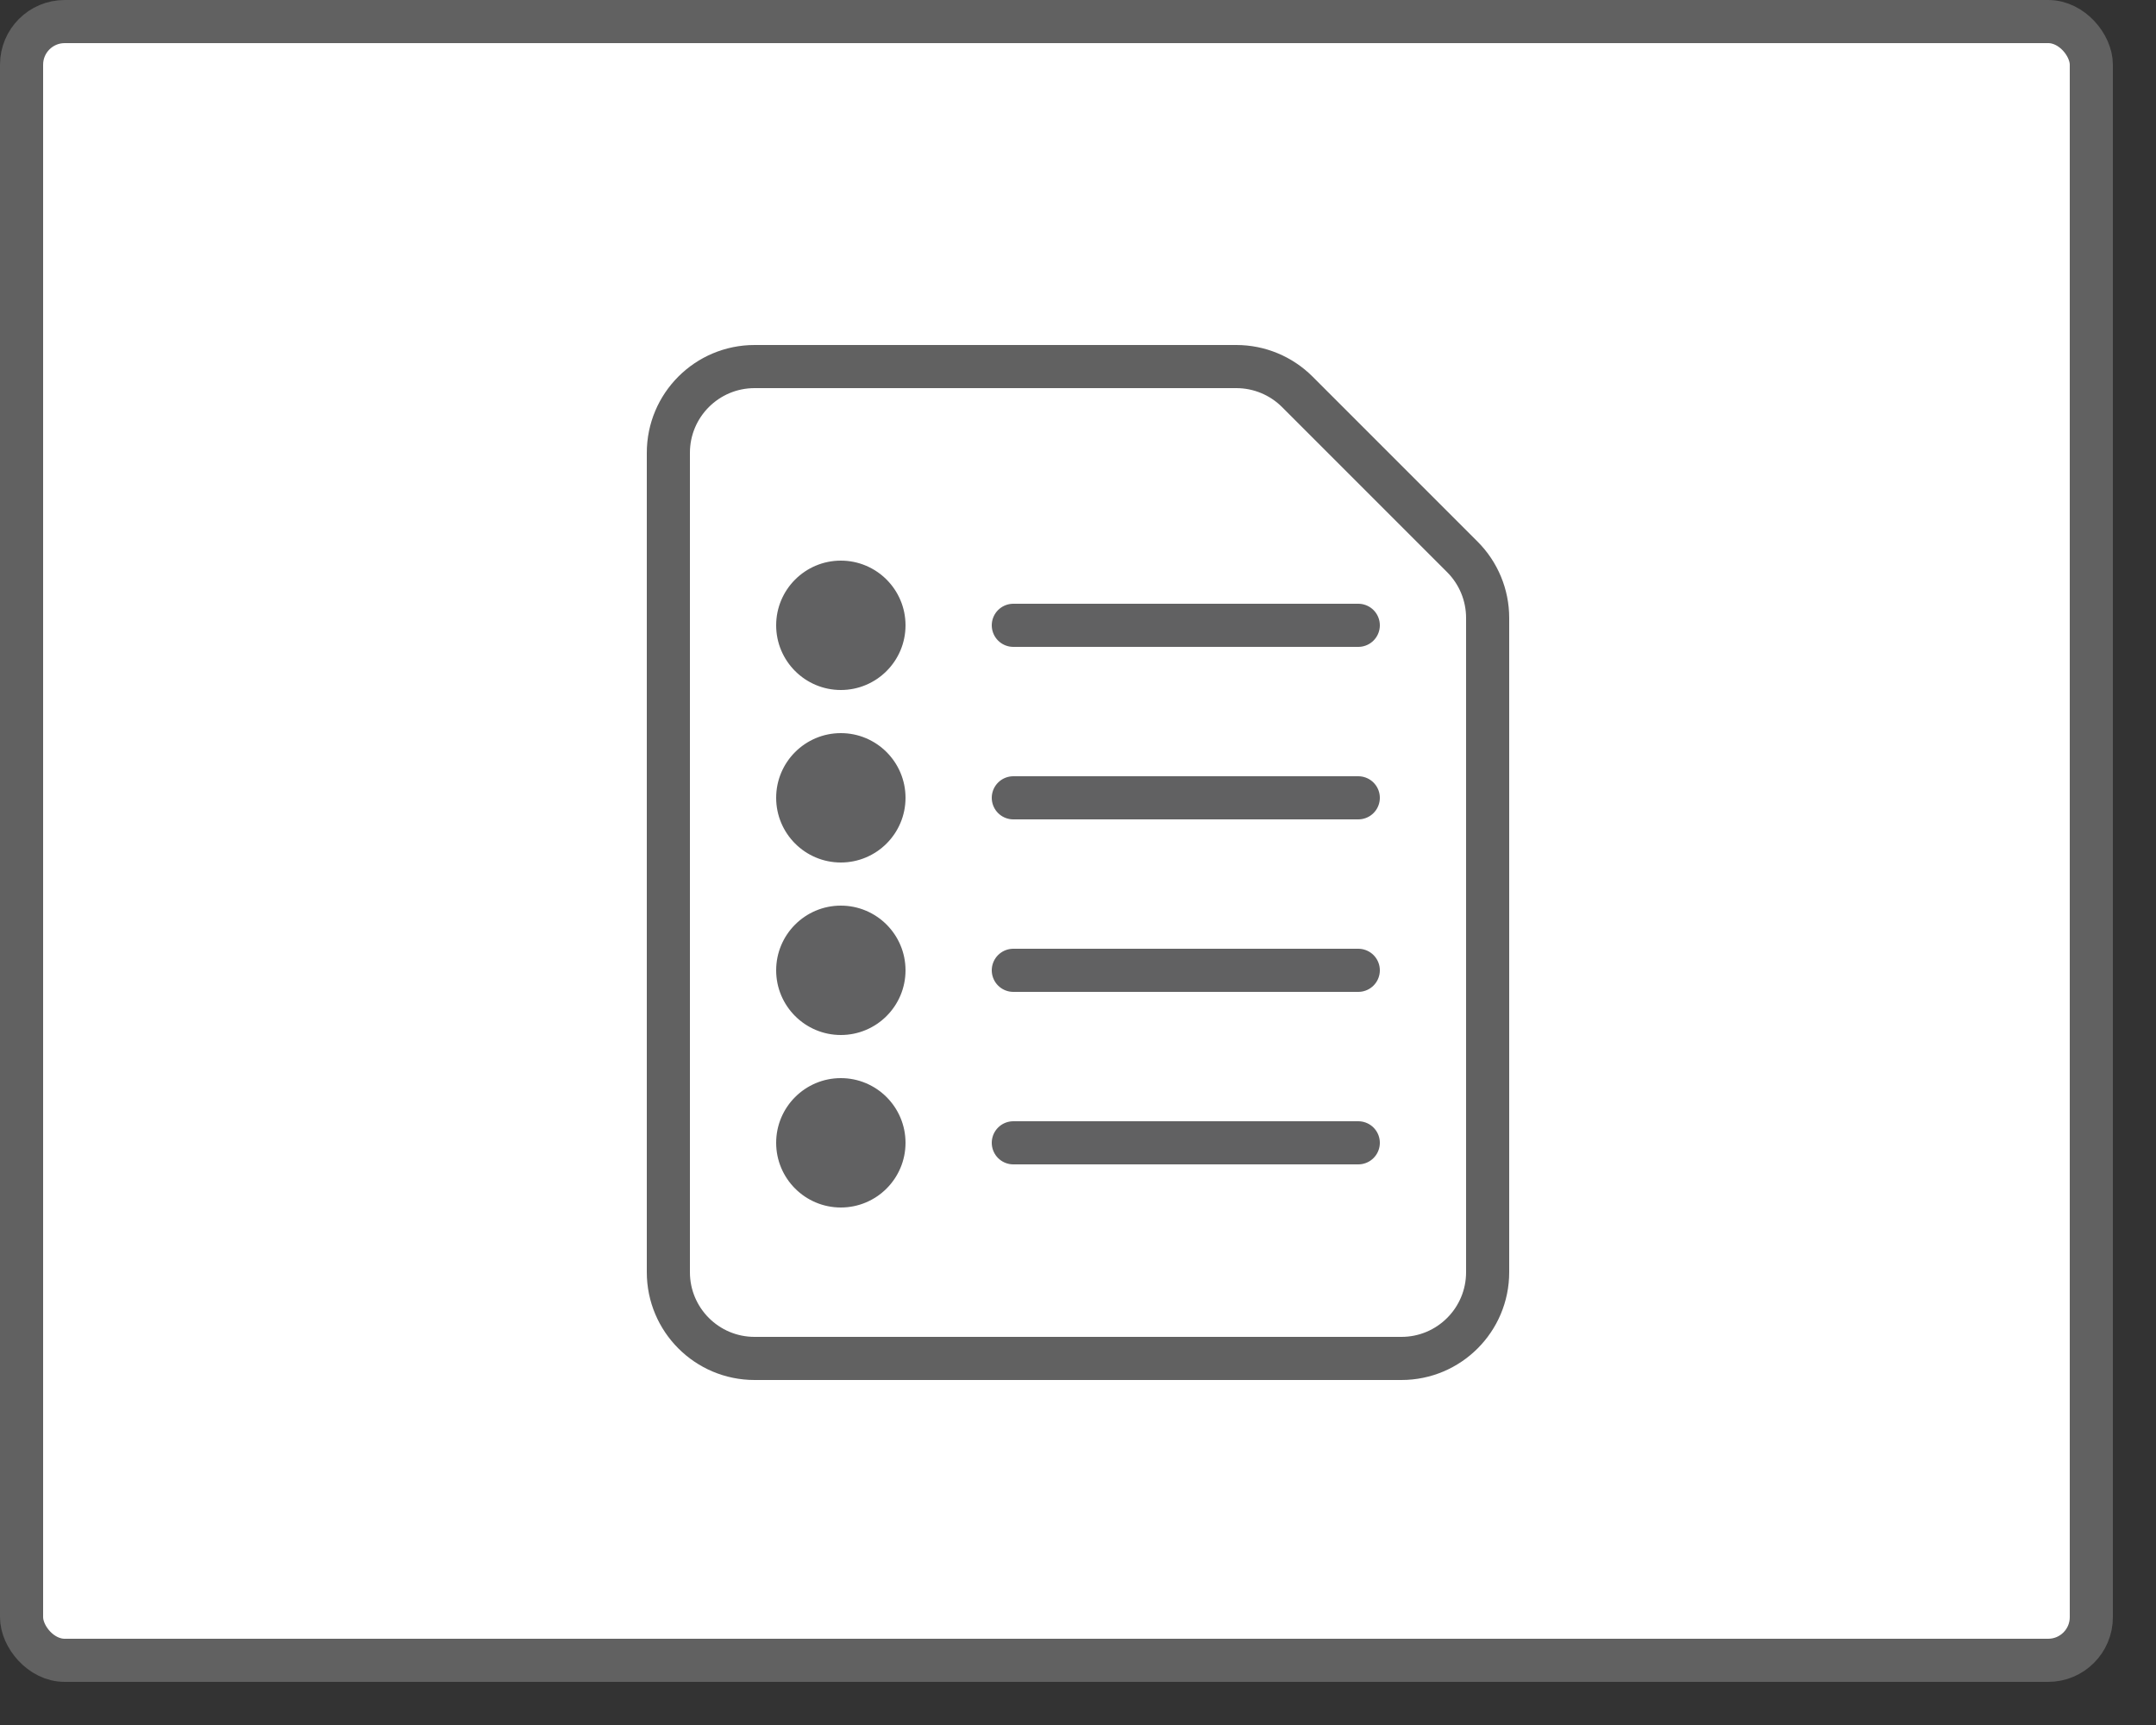 <svg width="50" height="40" viewBox="0 0 50 40" fill="none" xmlns="http://www.w3.org/2000/svg">
<rect x="0" y="0" width="50" height="40" fill="#333333" stroke="none"/>
<rect x="0.5" y="0.5" width="48" height="38" rx="1" fill="#FFFFFF"/>
<rect x="0.5" y="0.5" width="48" height="38" rx="1" stroke="#616161"/>
<path d="M28.672 8.5H17.5C16.395 8.5 15.5 9.395 15.5 10.5V29.5C15.5 30.605 16.395 31.5 17.5 31.5H32.5C33.605 31.5 34.5 30.605 34.5 29.5V14.328C34.5 13.798 34.289 13.289 33.914 12.914L30.086 9.086C29.711 8.711 29.202 8.5 28.672 8.5Z" fill="white" stroke="#616161" stroke-linecap="round"/>
<path d="M23.5 14.5H31.5M23.5 18.5H31.5M23.5 22.5H31.5M23.5 26.5H31.5" stroke="#616162" stroke-linecap="round" stroke-linejoin="round"/>
<path d="M18 14.5C18 13.672 18.672 13 19.5 13C20.328 13 21 13.672 21 14.5C21 15.328 20.328 16 19.5 16C18.672 16 18 15.328 18 14.5Z" fill="#616162"/>
<path d="M18 18.5C18 17.672 18.672 17 19.5 17C20.328 17 21 17.672 21 18.5C21 19.328 20.328 20 19.5 20C18.672 20 18 19.328 18 18.5Z" fill="#616162"/>
<path d="M18 22.5C18 21.672 18.672 21 19.5 21C20.328 21 21 21.672 21 22.5C21 23.328 20.328 24 19.5 24C18.672 24 18 23.328 18 22.5Z" fill="#616162"/>
<path d="M18 26.5C18 25.672 18.672 25 19.5 25C20.328 25 21 25.672 21 26.5C21 27.328 20.328 28 19.5 28C18.672 28 18 27.328 18 26.5Z" fill="#616162"/>
</svg>
